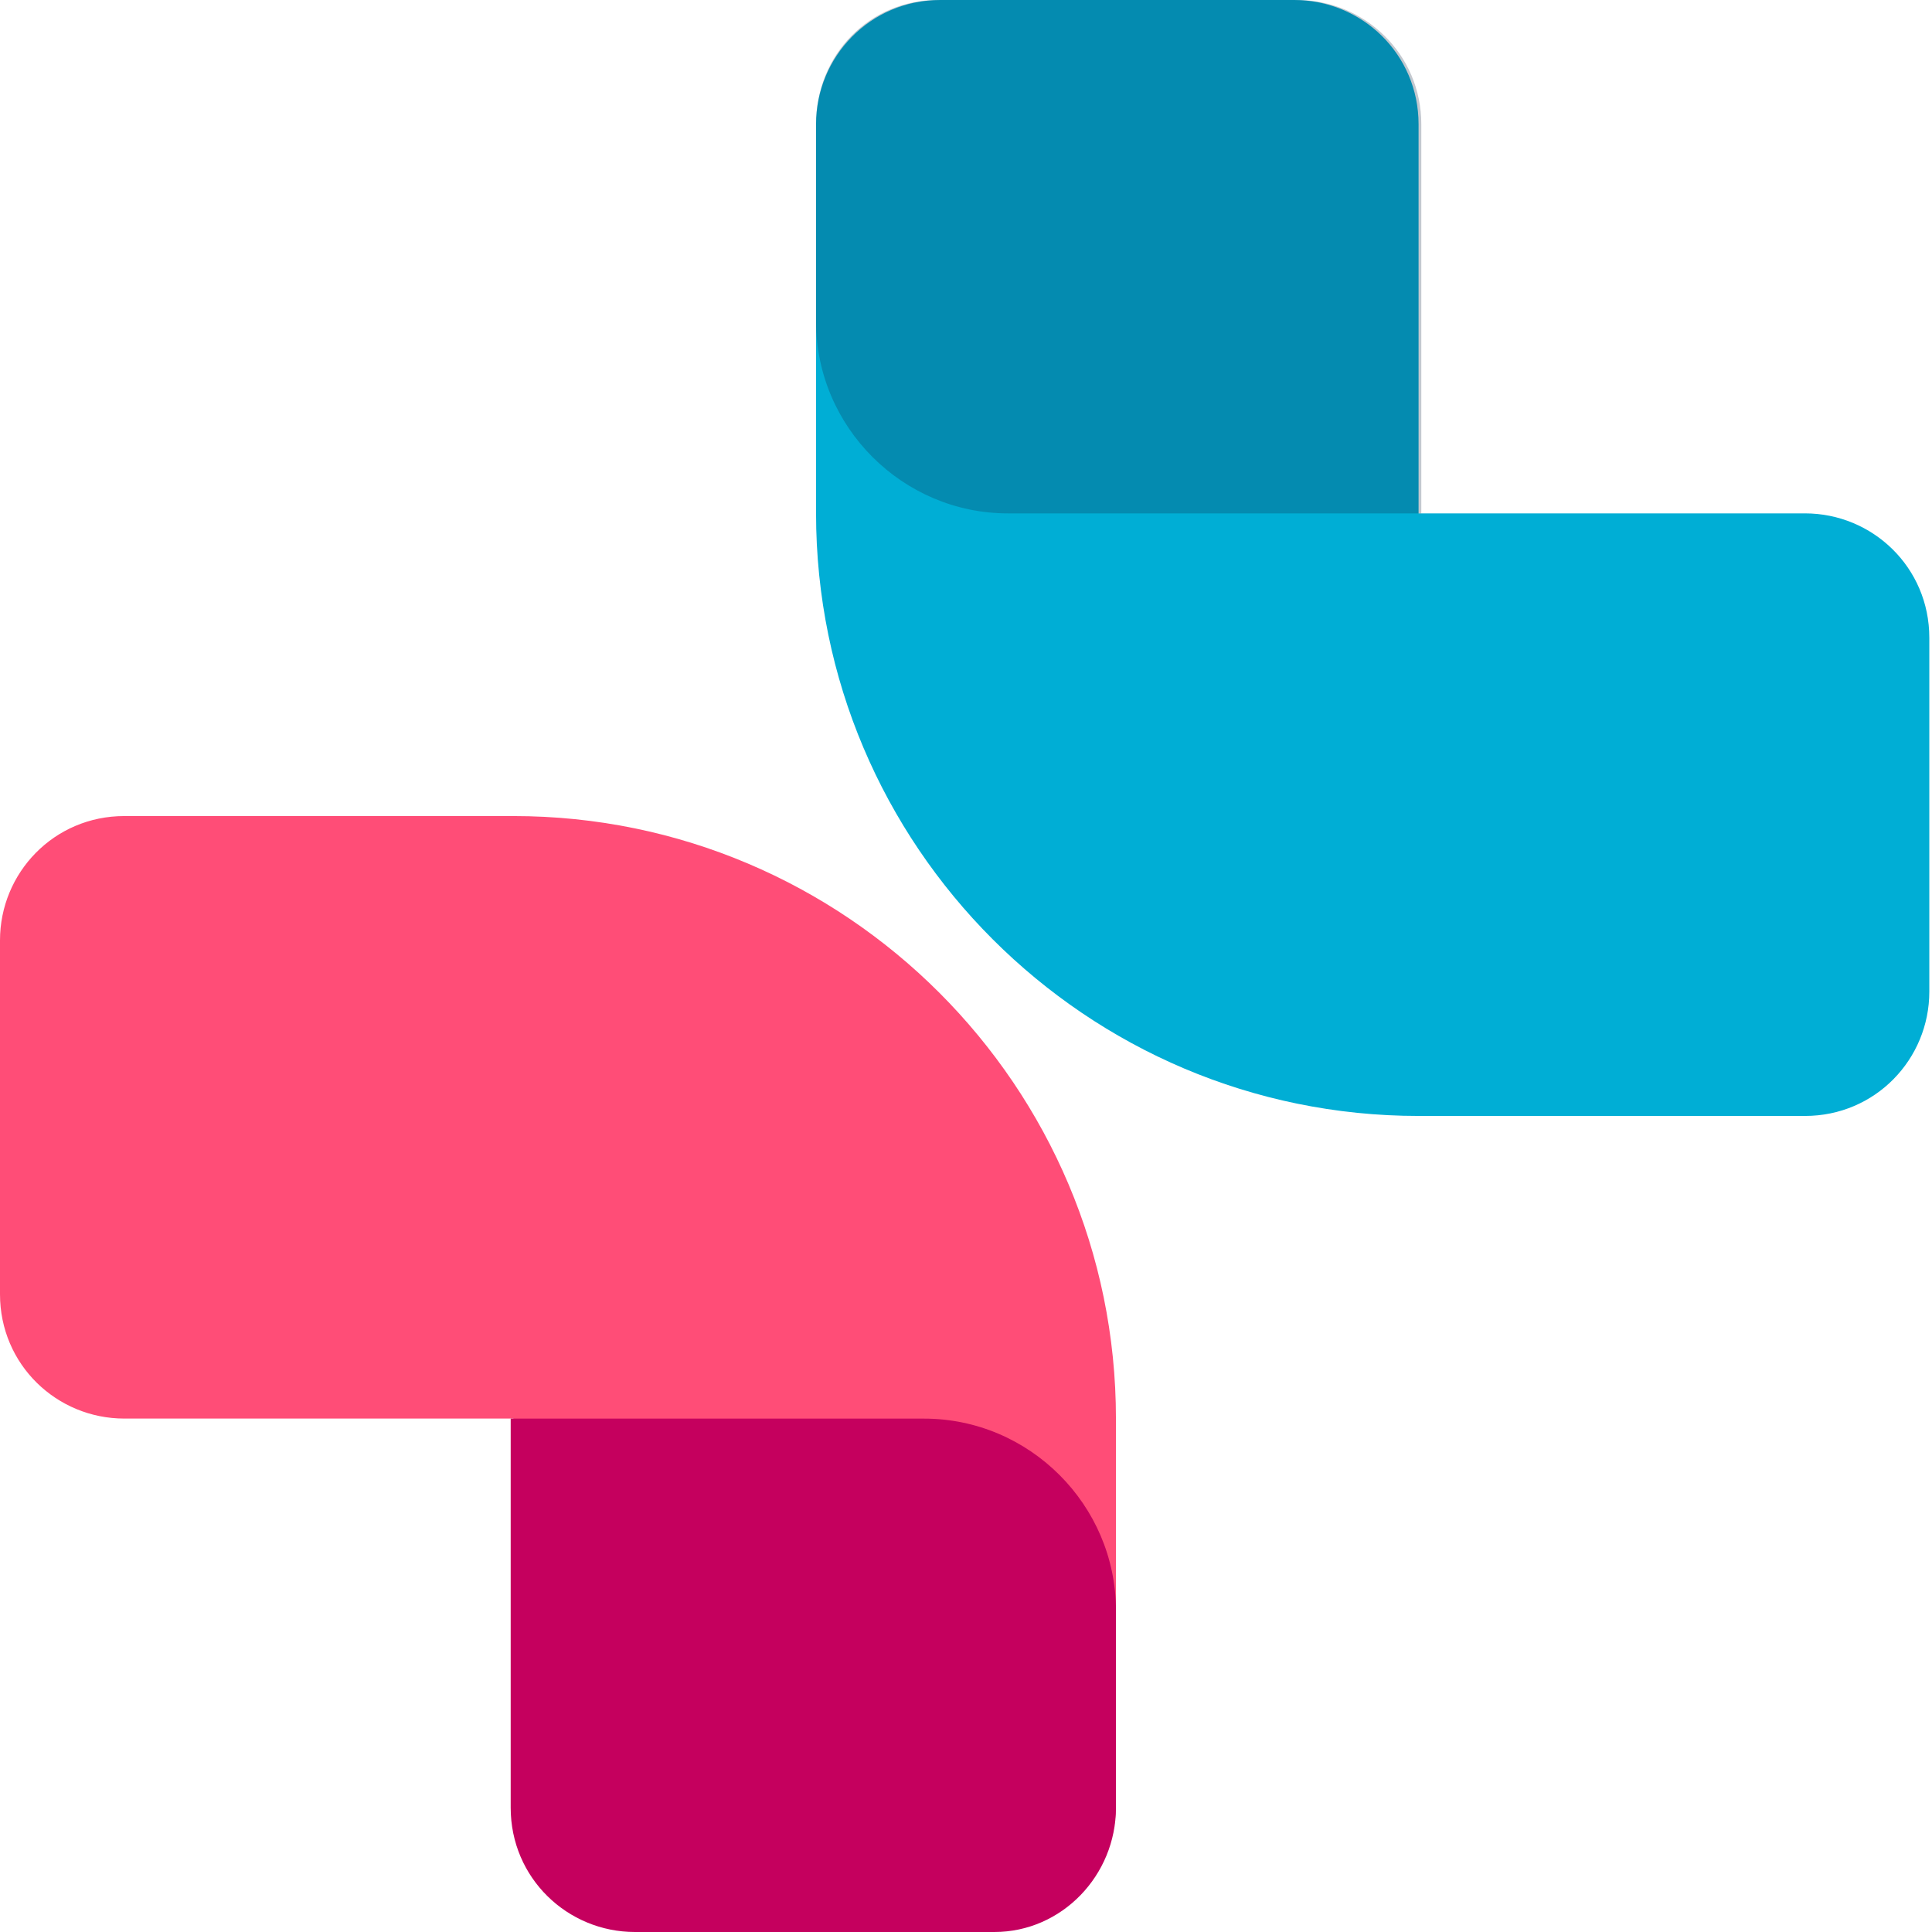 <svg width="36" height="36" viewBox="0 0 36 36" fill="none" xmlns="http://www.w3.org/2000/svg">
<path d="M9.566 15.206H2.316C1.007 15.206 0 16.263 0 17.522V24.117C0 25.427 1.057 26.433 2.316 26.433H9.566V33.633C9.566 34.943 10.624 35.95 11.883 35.95H18.478C19.787 35.95 20.794 34.892 20.794 33.633V26.433C20.794 20.241 15.759 15.206 9.566 15.206Z" fill="#FF4D77"/>
<path d="M18.529 36H11.832C10.573 36 9.516 34.993 9.516 33.684V26.434H17.22C19.183 26.434 20.794 28.045 20.794 30.008V33.684C20.794 34.943 19.787 36 18.529 36Z" fill="#C5005E"/>
<path d="M26.433 20.794H33.633C34.943 20.794 35.95 19.737 35.95 18.478V11.883C35.95 10.573 34.892 9.566 33.633 9.566H26.433V2.316C26.433 1.007 25.376 0 24.117 0H17.522C16.213 0 15.206 1.057 15.206 2.316V9.566C15.206 15.759 20.241 20.794 26.433 20.794Z" fill="#00AED5"/>
<path opacity="0.25" d="M17.471 0H24.168C25.427 0 26.484 1.007 26.484 2.316V9.566H18.78C16.817 9.566 15.206 7.955 15.206 5.992V2.316C15.206 1.007 16.213 0 17.471 0Z" fill="#112440"/>
</svg>
